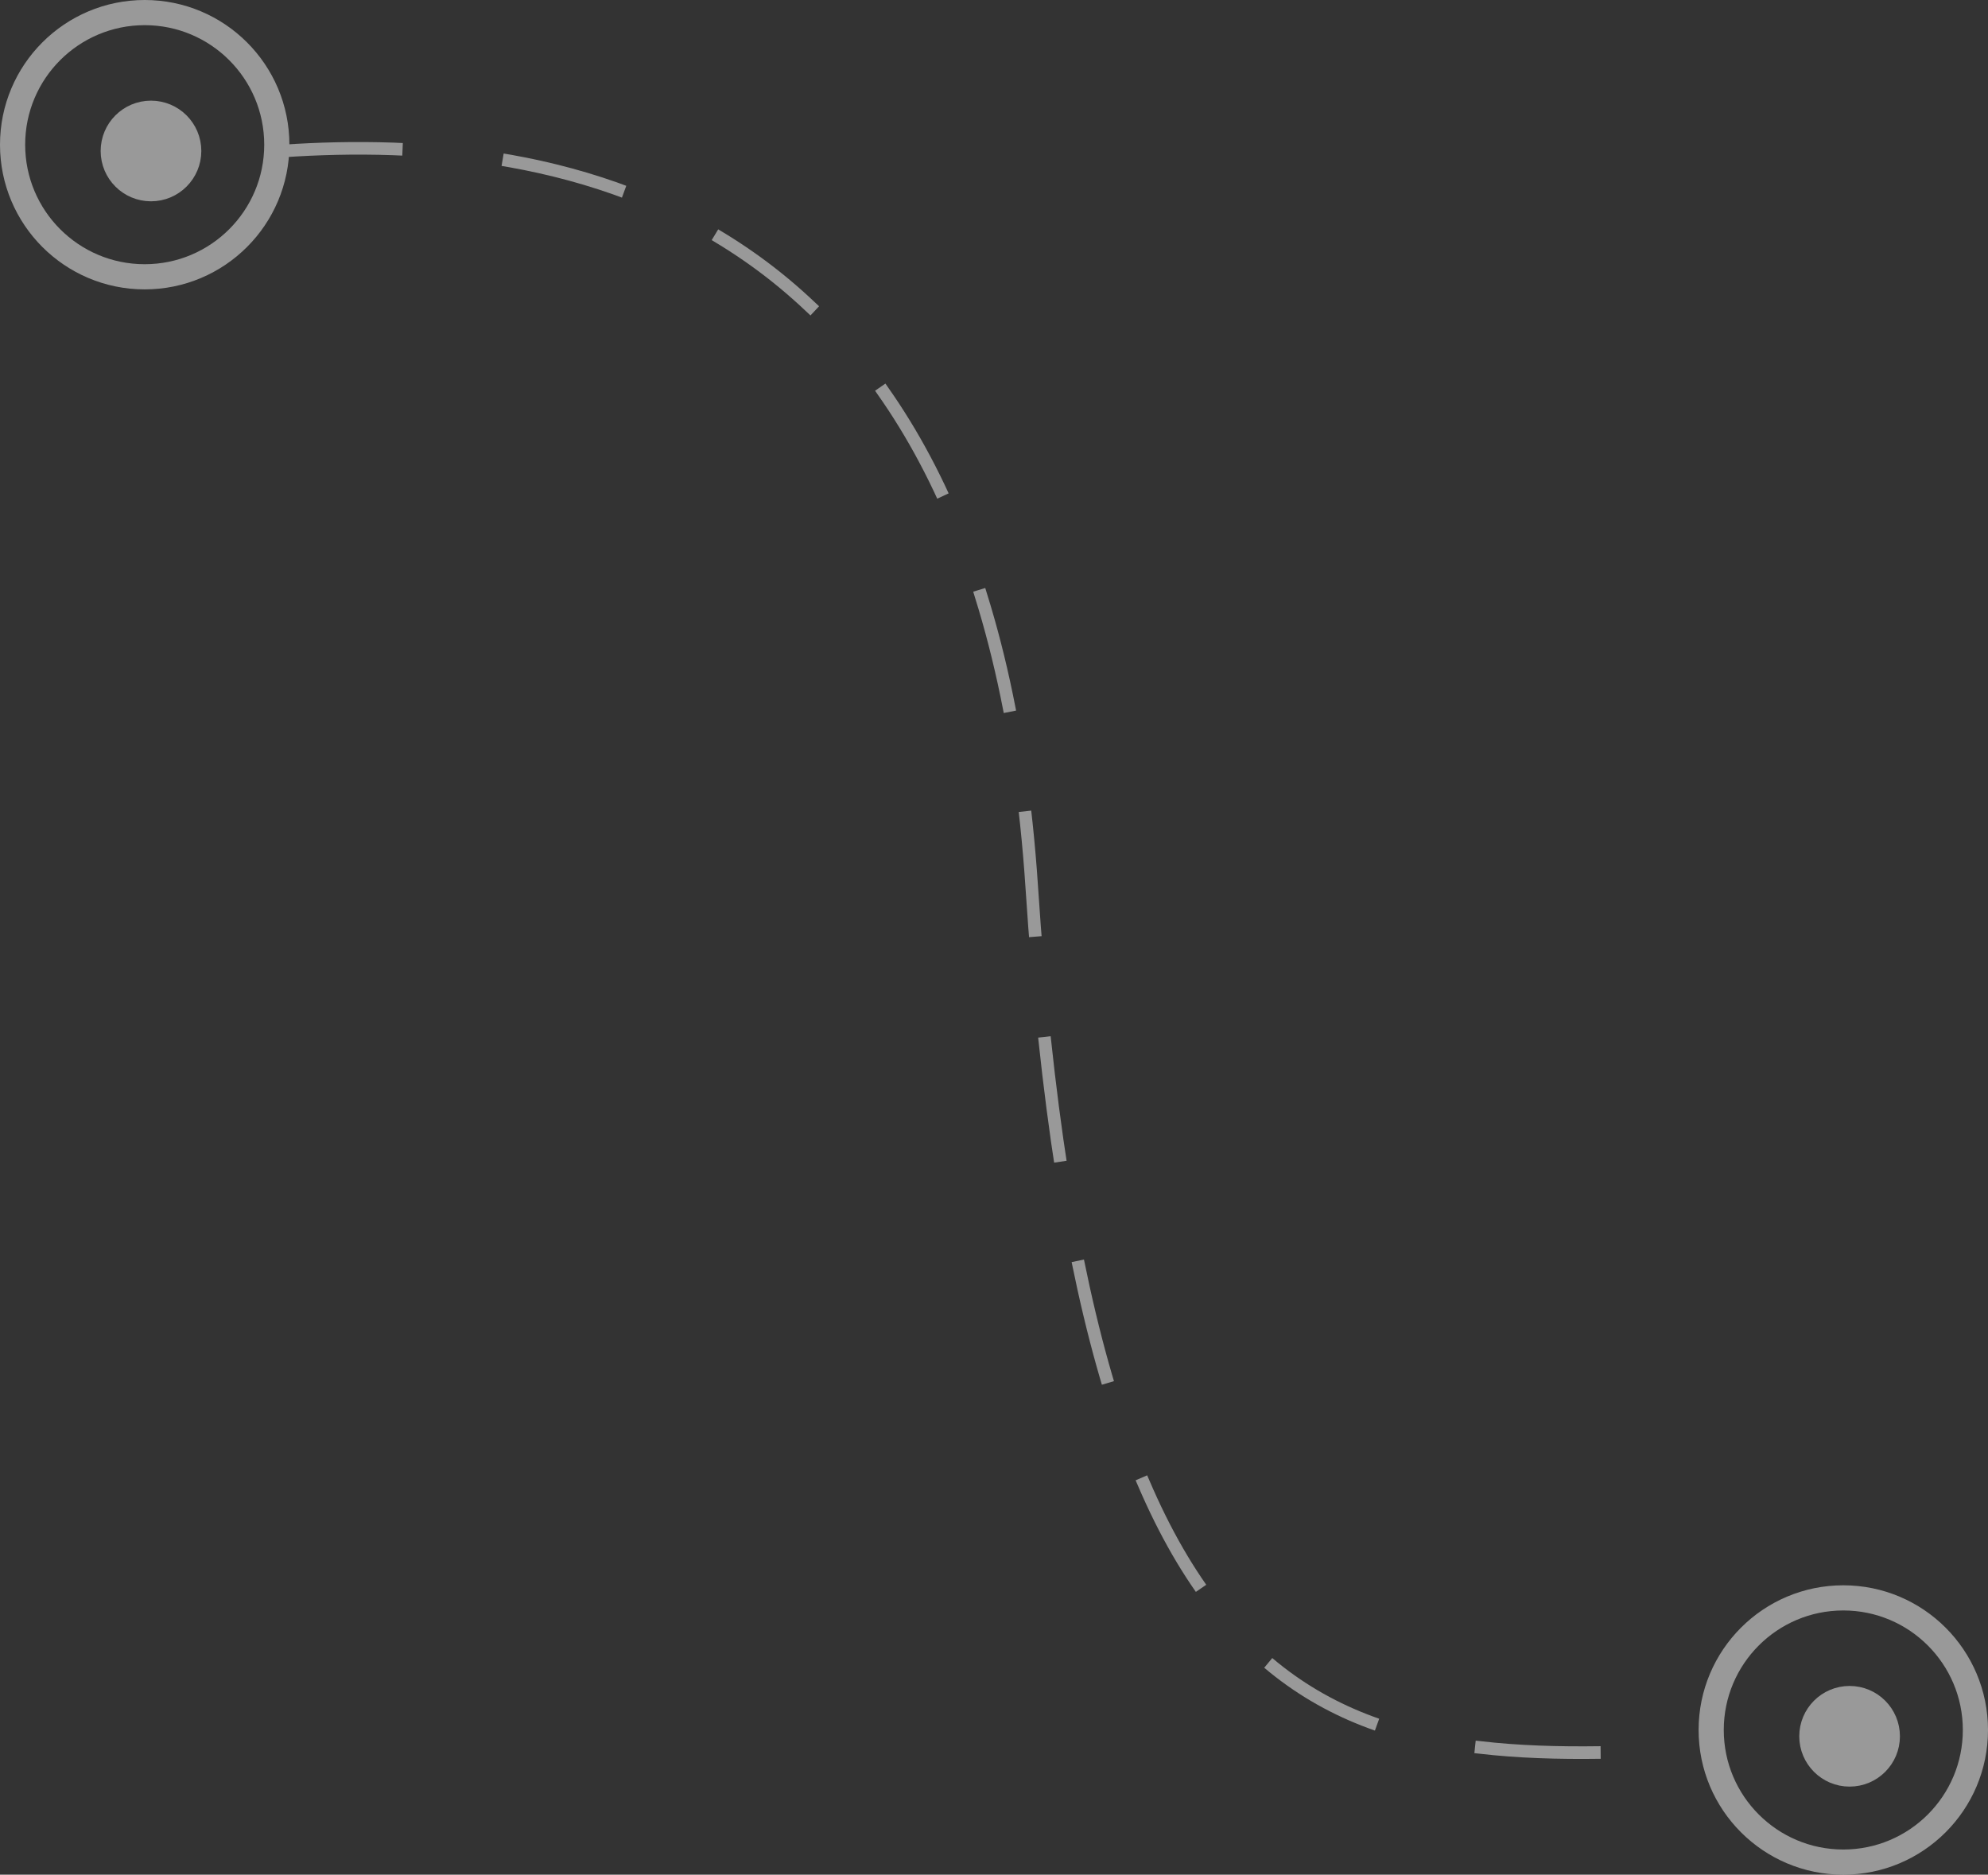<svg width="158" height="149" viewBox="0 0 158 149" fill="none" xmlns="http://www.w3.org/2000/svg">
<rect x="0" y="0" width="158" height="149" fill="#333333" stroke="none"/>
<g opacity="0.5">
<circle cx="146.5" cy="137.5" r="10.5" stroke="white" stroke-width="2"/>
<circle cx="147" cy="138" r="3" fill="white" stroke="white" stroke-width="2"/>
<circle cx="11.5" cy="11.5" r="10.5" stroke="white" stroke-width="2"/>
<circle cx="12" cy="12" r="3" fill="white" stroke="white" stroke-width="2"/>
<path d="M22.5 12C44.5 10.5 78.4 15.699 82 70.499C86.5 138.999 106.5 140.499 135 138.999" stroke="white" stroke-linecap="square" stroke-dasharray="9 9"/>
</g>
</svg>
